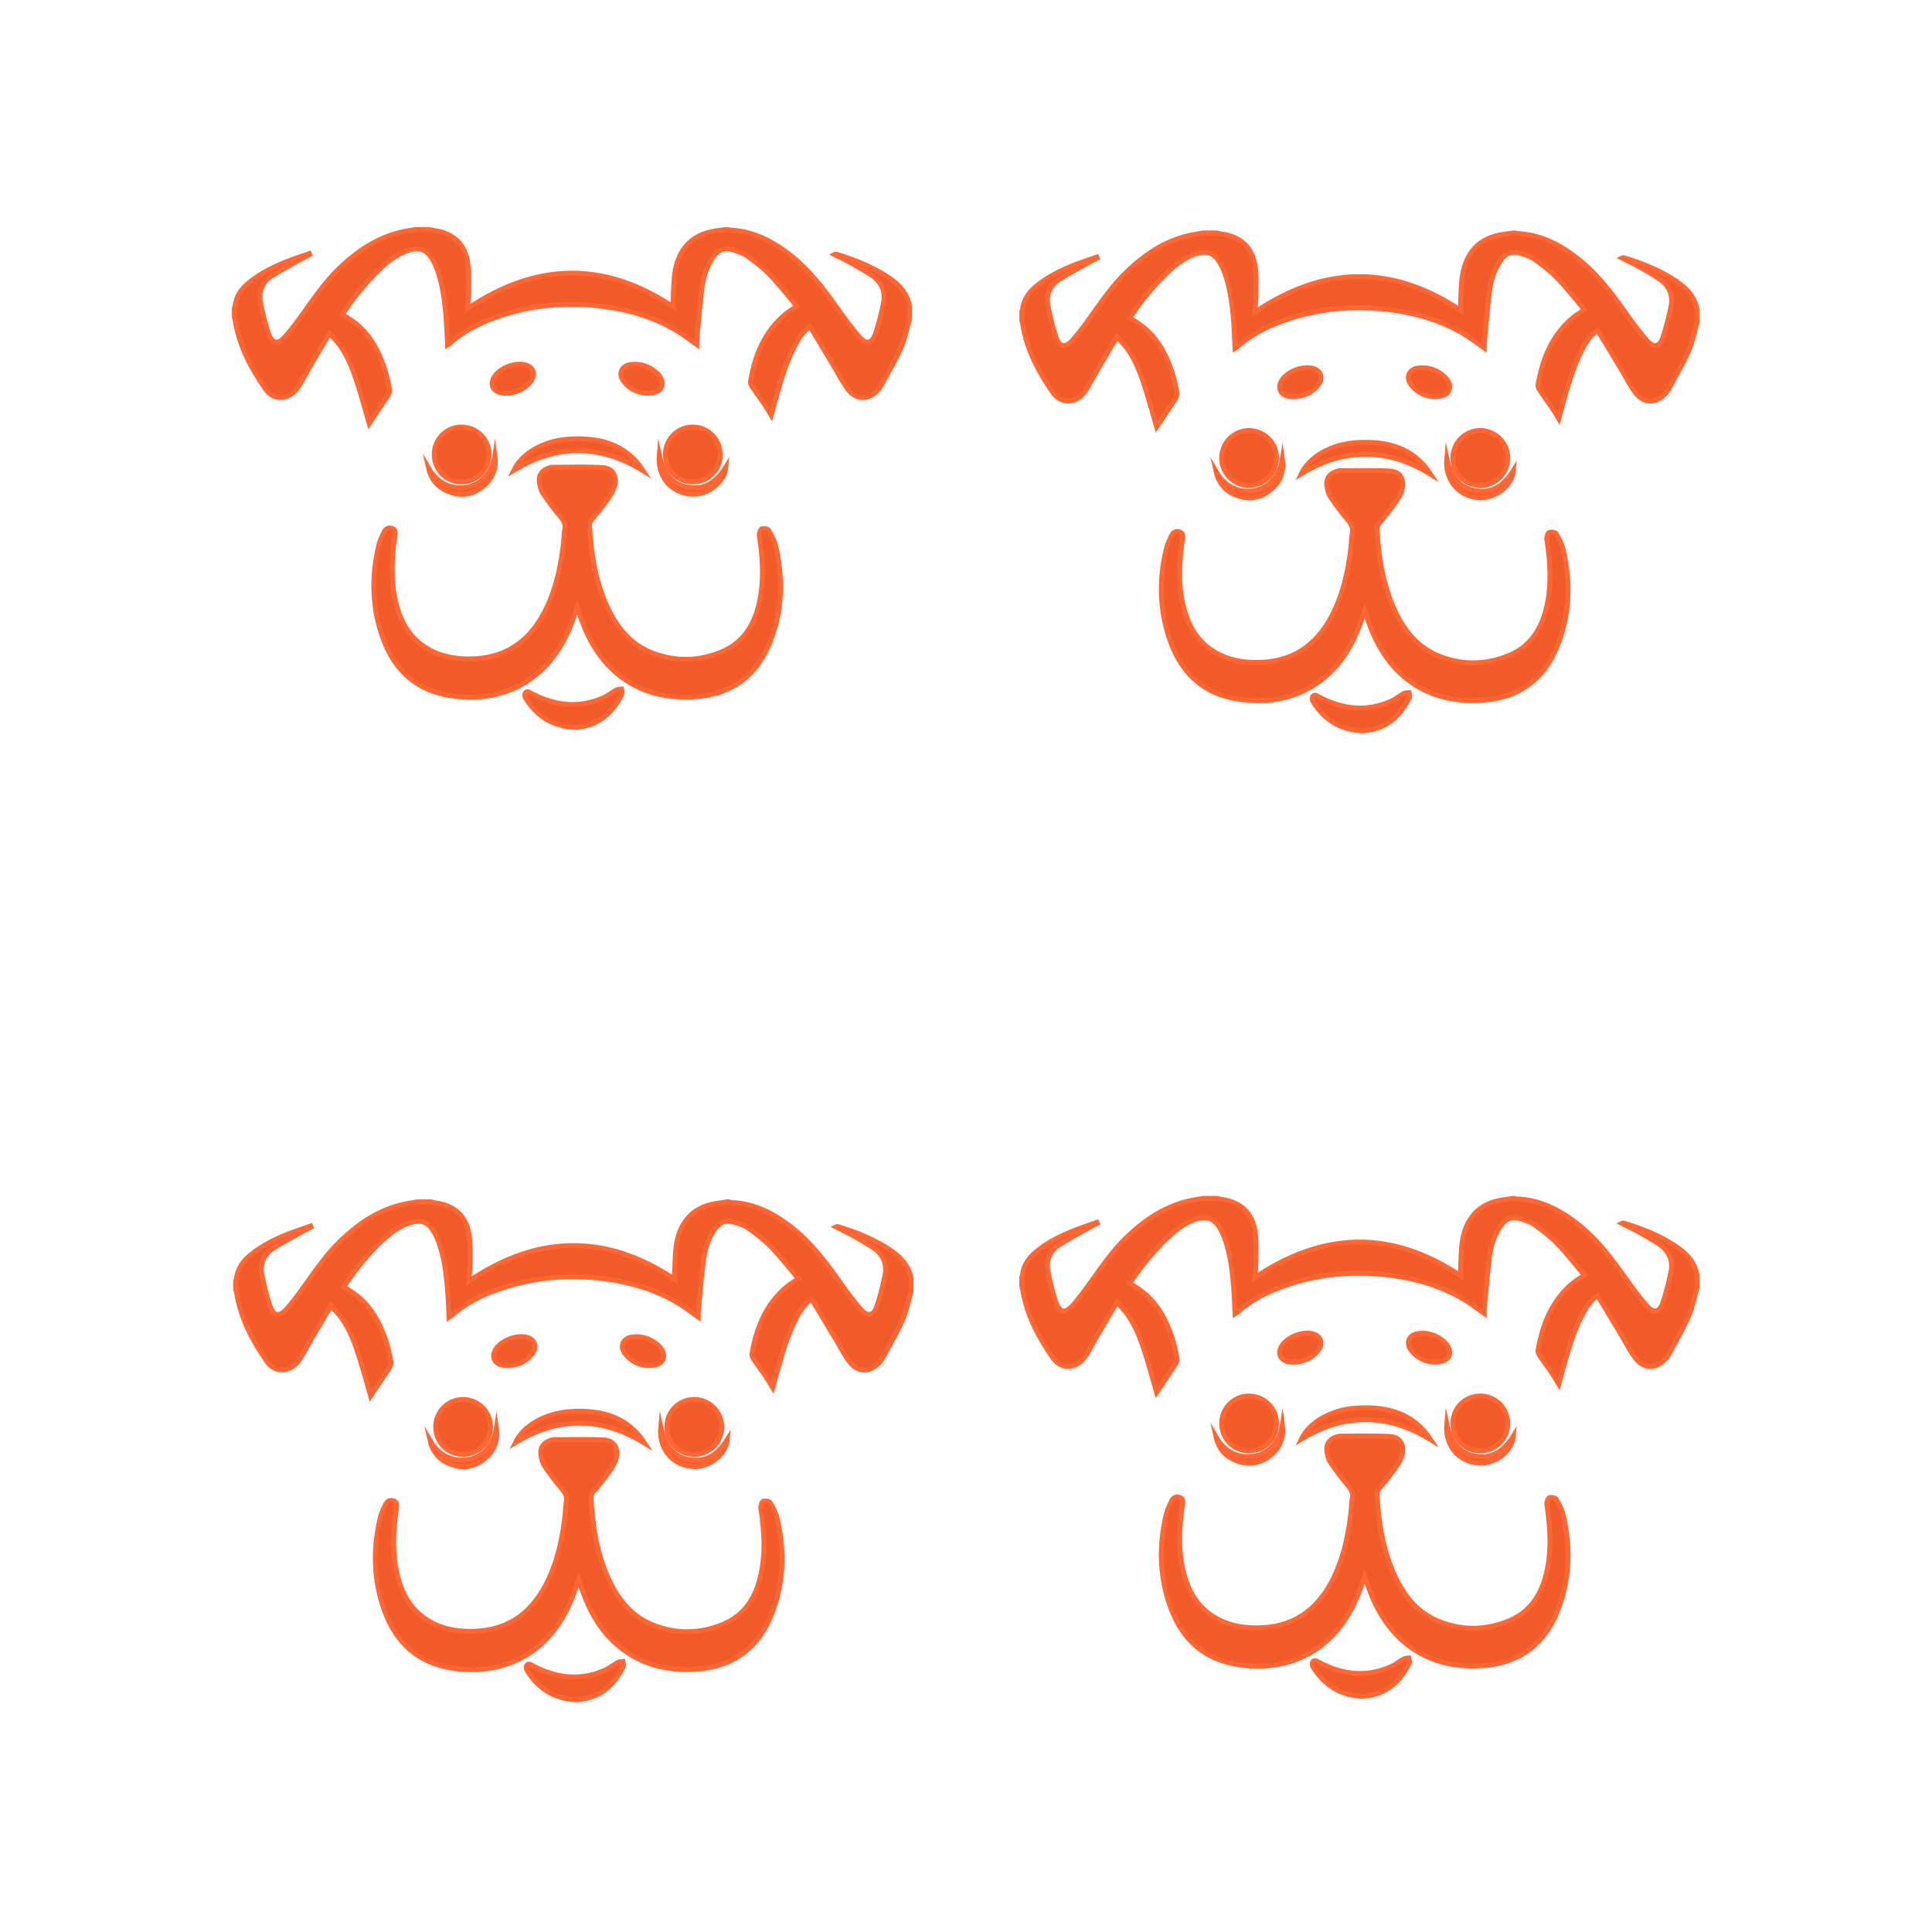 <?xml version="1.0" encoding="utf-8"?>
<!-- Generator: Adobe Illustrator 16.0.0, SVG Export Plug-In . SVG Version: 6.00 Build 0)  -->
<!DOCTYPE svg PUBLIC "-//W3C//DTD SVG 1.1//EN" "http://www.w3.org/Graphics/SVG/1.1/DTD/svg11.dtd">
<svg version="1.1" xmlns="http://www.w3.org/2000/svg" xmlns:xlink="http://www.w3.org/1999/xlink" x="0px" y="0px" width="100px"
	 height="100px" viewBox="0 0 100 100" enable-background="new 0 0 100 100" xml:space="preserve">
<g id="Dog1">
	<g>
		<g>
			<path fill="#F15A29" stroke="#FF6633" stroke-width="0.25" stroke-miterlimit="10" d="M47.079,16.507
				c-0.144,0.501-0.236,1.026-0.447,1.498c-0.297,0.676-0.68,1.315-1.032,1.967c-0.046,0.088-0.115,0.167-0.185,0.242
				c-0.464,0.49-1.071,0.499-1.492-0.026c-0.272-0.337-0.465-0.736-0.688-1.109c-0.403-0.667-0.8-1.335-1.203-2.002
				c-0.031-0.054-0.076-0.104-0.121-0.167c-0.358,0.267-0.584,0.62-0.779,0.996c-0.487,0.945-0.767,1.961-1.046,2.978
				c-0.051,0.188-0.101,0.375-0.167,0.615c-0.134-0.22-0.239-0.404-0.358-0.58c-0.21-0.307-0.431-0.604-0.637-0.912
				c-0.048-0.072-0.094-0.176-0.081-0.257c0.232-1.351,0.713-2.578,1.806-3.484c0.17-0.142,0.366-0.256,0.596-0.414
				c-0.46-0.543-0.891-1.103-1.376-1.608c-0.36-0.374-0.779-0.699-1.205-1.002c-0.224-0.16-0.511-0.24-0.78-0.322
				c-0.439-0.135-0.763,0.058-1.004,0.421c-0.308,0.472-0.474,1.004-0.545,1.552c-0.117,0.9-0.183,1.808-0.268,2.712
				c-0.008,0.076-0.001,0.154-0.001,0.236c-0.356-0.25-0.681-0.509-1.032-0.719c-1.173-0.703-2.458-1.084-3.804-1.26
				c-1.883-0.244-3.732-0.088-5.531,0.549c-0.897,0.32-1.739,0.741-2.451,1.391c-0.019,0.018-0.047,0.028-0.086,0.052
				c-0.023-0.462-0.037-0.909-0.071-1.355c-0.066-0.879-0.171-1.751-0.476-2.587c-0.064-0.17-0.142-0.337-0.234-0.492
				c-0.304-0.509-0.651-0.636-1.219-0.466c-0.462,0.139-0.851,0.405-1.215,0.712c-0.707,0.594-1.674,1.732-2.223,2.609
				c0.22,0.147,0.45,0.281,0.657,0.443c0.767,0.603,1.208,1.426,1.512,2.328c0.123,0.363,0.199,0.742,0.271,1.119
				c0.02,0.096-0.036,0.224-0.093,0.314c-0.271,0.421-0.556,0.834-0.834,1.25c-0.04,0.058-0.076,0.118-0.128,0.197
				c-0.193-0.665-0.364-1.3-0.561-1.929c-0.228-0.723-0.479-1.438-0.914-2.066c-0.158-0.229-0.361-0.425-0.578-0.675
				c-0.342,0.581-0.652,1.097-0.956,1.617c-0.197,0.339-0.38,0.688-0.581,1.026c-0.177,0.301-0.407,0.556-0.76,0.647
				c-0.427,0.108-0.778-0.063-1.012-0.399c-0.756-1.083-1.364-2.234-1.576-3.56c-0.01-0.056-0.029-0.112-0.043-0.166
				c0-0.159,0-0.321,0-0.481c0.011-0.025,0.032-0.051,0.034-0.078c0.053-0.537,0.345-0.928,0.751-1.256
				c0.595-0.481,1.274-0.811,1.979-1.087c0.368-0.143,0.743-0.262,1.113-0.392c0.006,0.018,0.013,0.035,0.02,0.053
				c-0.083,0.042-0.166,0.082-0.249,0.126c-0.563,0.317-1.138,0.615-1.685,0.959c-0.503,0.314-0.72,0.802-0.605,1.39
				c0.106,0.534,0.232,1.068,0.405,1.582c0.192,0.57,0.491,0.619,0.894,0.159c0.316-0.36,0.6-0.749,0.88-1.138
				c0.593-0.828,1.165-1.672,1.907-2.381c0.941-0.898,1.992-1.607,3.288-1.884c0.219-0.048,0.442-0.079,0.663-0.116
				c0.233,0,0.467,0,0.698,0c0.071,0.015,0.14,0.037,0.21,0.046c1.048,0.139,1.67,0.721,1.792,1.769
				c0.062,0.524,0.028,1.06,0.025,1.588c-0.003,0.228-0.039,0.456-0.06,0.702c3.547-2.4,7.089-2.486,10.667-0.095
				c-0.006-0.127-0.023-0.237-0.015-0.344c0.03-0.521,0.015-1.049,0.111-1.559c0.18-0.938,0.685-1.65,1.645-1.937
				c0.309-0.092,0.641-0.116,0.962-0.171c0.028,0,0.056,0,0.087,0c0.033,0.009,0.067,0.025,0.104,0.027
				c1.182,0.05,2.183,0.546,3.099,1.255c0.999,0.771,1.758,1.751,2.477,2.772c0.361,0.51,0.731,1.016,1.138,1.491
				c0.368,0.432,0.675,0.372,0.855-0.161c0.172-0.507,0.297-1.033,0.406-1.557c0.133-0.633-0.106-1.131-0.646-1.479
				c-0.327-0.211-0.665-0.41-1.007-0.601c-0.292-0.161-0.591-0.3-0.886-0.449c0.044-0.024,0.081-0.022,0.114-0.013
				c0.79,0.237,1.557,0.529,2.27,0.942c0.705,0.409,1.353,0.868,1.513,1.746C47.079,16.069,47.079,16.288,47.079,16.507z"/>
			<path fill="#F15A29" stroke="#FF6633" stroke-width="0.25" stroke-miterlimit="10" d="M29.875,31.424
				c-0.103,0.294-0.184,0.547-0.28,0.798c-0.448,1.172-1.102,2.197-2.149,2.927c-1.244,0.866-2.641,1.077-4.106,0.862
				c-1.762-0.257-2.904-1.302-3.504-2.938c-0.583-1.587-0.627-3.217-0.231-4.855c0.057-0.237,0.168-0.465,0.275-0.686
				c0.086-0.18,0.248-0.25,0.438-0.173c0.174,0.072,0.145,0.231,0.124,0.378c-0.165,1.13-0.228,2.261,0.032,3.386
				c0.245,1.055,0.739,1.943,1.718,2.49c0.734,0.411,1.537,0.523,2.363,0.484c1.819-0.085,3.003-1.075,3.752-2.666
				c0.502-1.065,0.732-2.202,0.862-3.365c0.022-0.218,0.018-0.439,0.06-0.652c0.05-0.26-0.029-0.445-0.199-0.648
				c-0.333-0.393-0.647-0.804-0.93-1.233c-0.118-0.178-0.17-0.417-0.189-0.635c-0.028-0.33,0.165-0.567,0.48-0.671
				c0.062-0.02,0.125-0.044,0.191-0.044c0.865-0.002,1.731-0.032,2.595,0.015c0.636,0.035,0.786,0.564,0.597,1.073
				c-0.115,0.31-0.337,0.589-0.535,0.863c-0.2,0.276-0.432,0.53-0.642,0.801c-0.049,0.062-0.088,0.154-0.085,0.229
				c0.077,1.471,0.3,2.911,0.927,4.26c0.492,1.062,1.202,1.935,2.325,2.37c1.198,0.465,2.415,0.438,3.598-0.058
				c1.123-0.472,1.687-1.404,1.941-2.553c0.243-1.096,0.177-2.198,0.023-3.3c-0.013-0.084-0.041-0.177-0.021-0.258
				c0.021-0.095,0.069-0.244,0.132-0.257c0.11-0.022,0.302,0.002,0.345,0.074c0.148,0.246,0.294,0.51,0.36,0.786
				c0.422,1.776,0.361,3.533-0.376,5.218c-0.752,1.718-2.121,2.564-3.98,2.634c-1.333,0.052-2.576-0.237-3.653-1.061
				c-0.995-0.757-1.612-1.781-2.035-2.938C30.022,31.877,29.958,31.671,29.875,31.424z"/>
			<path fill="#F15A29" stroke="#FF6633" stroke-width="0.25" stroke-miterlimit="10" d="M23.896,24.945
				c-0.782,0.012-1.414-0.614-1.423-1.404c-0.009-0.787,0.614-1.428,1.392-1.439c0.788-0.01,1.434,0.611,1.449,1.389
				C25.33,24.296,24.711,24.932,23.896,24.945z"/>
			<path fill="#F15A29" stroke="#FF6633" stroke-width="0.25" stroke-miterlimit="10" d="M35.88,24.945
				c-0.8,0.008-1.434-0.608-1.442-1.408c-0.008-0.785,0.617-1.426,1.398-1.436c0.791-0.009,1.439,0.624,1.447,1.413
				C37.291,24.295,36.662,24.935,35.88,24.945z"/>
			<path fill="#F15A29" stroke="#FF6633" stroke-width="0.25" stroke-miterlimit="10" d="M29.779,37.654
				c-1.187-0.049-2.008-0.601-2.587-1.539c-0.039-0.064-0.045-0.198-0.003-0.254c0.092-0.117,0.204-0.031,0.309,0.023
				c1.213,0.645,2.46,0.802,3.744,0.228c0.234-0.105,0.441-0.279,0.668-0.404c0.069-0.04,0.17-0.027,0.257-0.038
				c0.01,0.087,0.054,0.191,0.022,0.256c-0.405,0.814-0.987,1.435-1.909,1.655C30.097,37.62,29.907,37.635,29.779,37.654z"/>
			<path fill="#F15A29" stroke="#FF6633" stroke-width="0.25" stroke-miterlimit="10" d="M33.304,24.377
				c-2.251-1.393-4.492-1.388-6.711-0.035c0.398-0.848,1.512-1.528,2.861-1.615C31.018,22.627,32.399,22.978,33.304,24.377z"/>
			<path fill="#F15A29" stroke="#FF6633" stroke-width="0.25" stroke-miterlimit="10" d="M33.417,20.353
				c-0.386-0.028-0.82-0.199-1.134-0.608c-0.307-0.4-0.119-0.821,0.383-0.88c0.482-0.056,0.904,0.088,1.275,0.39
				c0.284,0.233,0.398,0.526,0.307,0.756C34.157,20.243,33.915,20.36,33.417,20.353z"/>
			<path fill="#F15A29" stroke="#FF6633" stroke-width="0.25" stroke-miterlimit="10" d="M26.201,20.359
				c-0.092-0.007-0.171-0.005-0.25-0.02c-0.462-0.088-0.618-0.478-0.348-0.863c0.305-0.436,1.027-0.716,1.55-0.601
				c0.456,0.101,0.604,0.497,0.31,0.877C27.143,20.163,26.7,20.337,26.201,20.359z"/>
			<path fill="#F15A29" stroke="#FF6633" stroke-width="0.25" stroke-miterlimit="10" d="M34.121,23.527
				c0.213,0.998,0.71,1.555,1.471,1.688c0.82,0.146,1.449-0.187,1.985-1.049c-0.068,0.797-0.964,1.49-1.831,1.412
				C34.703,25.487,34.017,24.642,34.121,23.527z"/>
			<path fill="#F15A29" stroke="#FF6633" stroke-width="0.25" stroke-miterlimit="10" d="M25.618,23.576
				c0.083,0.604-0.085,1.132-0.545,1.54c-0.533,0.476-1.158,0.598-1.825,0.344c-0.568-0.215-0.933-0.631-1.066-1.23
				c0.57,0.98,1.458,1.119,2.092,0.964C24.984,25.017,25.491,24.408,25.618,23.576z"/>
		</g>
	</g>
</g>
<g id="Dog2">
	<g>
		<g>
			<path fill="#F15A29" stroke="#FF6633" stroke-width="0.25" stroke-miterlimit="10" d="M87.84,16.688
				c-0.144,0.501-0.236,1.026-0.447,1.498c-0.297,0.676-0.681,1.314-1.031,1.967c-0.047,0.088-0.116,0.167-0.186,0.242
				c-0.464,0.489-1.07,0.499-1.491-0.026c-0.272-0.337-0.466-0.736-0.688-1.109c-0.402-0.667-0.801-1.335-1.203-2.002
				c-0.031-0.054-0.076-0.104-0.12-0.167c-0.358,0.267-0.585,0.62-0.779,0.996c-0.487,0.945-0.768,1.961-1.046,2.978
				c-0.052,0.188-0.102,0.375-0.167,0.615c-0.134-0.22-0.239-0.404-0.358-0.58c-0.209-0.307-0.431-0.604-0.637-0.912
				c-0.048-0.072-0.094-0.176-0.081-0.257c0.231-1.351,0.713-2.578,1.806-3.485c0.17-0.142,0.366-0.255,0.596-0.414
				c-0.461-0.543-0.892-1.103-1.377-1.608c-0.359-0.374-0.778-0.699-1.204-1.002c-0.224-0.16-0.511-0.24-0.78-0.322
				c-0.438-0.135-0.763,0.058-1.004,0.421c-0.308,0.472-0.474,1.004-0.545,1.552c-0.117,0.9-0.184,1.808-0.269,2.712
				c-0.009,0.076-0.002,0.154-0.002,0.236c-0.356-0.25-0.681-0.508-1.032-0.719c-1.173-0.703-2.458-1.084-3.804-1.26
				c-1.883-0.244-3.732-0.088-5.531,0.549c-0.896,0.32-1.738,0.741-2.45,1.391c-0.02,0.018-0.048,0.028-0.086,0.052
				c-0.022-0.462-0.036-0.909-0.071-1.355c-0.066-0.879-0.172-1.751-0.476-2.587c-0.064-0.17-0.143-0.337-0.234-0.492
				c-0.305-0.509-0.652-0.636-1.221-0.466c-0.461,0.139-0.85,0.405-1.214,0.712c-0.708,0.594-1.675,1.732-2.224,2.609
				c0.221,0.147,0.451,0.281,0.657,0.443c0.768,0.603,1.208,1.425,1.512,2.328c0.122,0.363,0.199,0.742,0.271,1.119
				c0.02,0.096-0.036,0.224-0.093,0.314c-0.271,0.421-0.556,0.834-0.835,1.25c-0.039,0.058-0.075,0.118-0.128,0.197
				c-0.193-0.665-0.363-1.3-0.562-1.929c-0.228-0.723-0.479-1.438-0.913-2.067c-0.157-0.229-0.36-0.425-0.579-0.674
				c-0.342,0.581-0.651,1.097-0.955,1.617c-0.196,0.339-0.379,0.688-0.581,1.026c-0.177,0.301-0.406,0.556-0.759,0.647
				c-0.428,0.108-0.778-0.063-1.014-0.399c-0.755-1.083-1.363-2.234-1.575-3.561c-0.009-0.056-0.028-0.111-0.043-0.165
				c0-0.159,0-0.321,0-0.481c0.011-0.025,0.032-0.051,0.034-0.078c0.052-0.537,0.344-0.928,0.751-1.256
				c0.595-0.481,1.274-0.811,1.979-1.087c0.367-0.143,0.742-0.262,1.113-0.392c0.006,0.018,0.012,0.035,0.02,0.053
				c-0.084,0.042-0.166,0.082-0.249,0.126c-0.563,0.317-1.138,0.615-1.685,0.959c-0.503,0.314-0.721,0.802-0.605,1.39
				c0.105,0.534,0.232,1.068,0.404,1.582c0.192,0.57,0.492,0.619,0.894,0.159c0.316-0.36,0.601-0.75,0.881-1.138
				c0.593-0.828,1.165-1.672,1.907-2.382c0.941-0.898,1.991-1.607,3.287-1.883c0.219-0.048,0.441-0.079,0.663-0.116
				c0.232,0,0.467,0,0.698,0c0.071,0.015,0.14,0.037,0.21,0.046c1.049,0.138,1.67,0.721,1.792,1.769
				c0.062,0.524,0.028,1.06,0.024,1.588c-0.003,0.228-0.038,0.456-0.06,0.702c3.548-2.4,7.089-2.486,10.667-0.095
				c-0.007-0.127-0.023-0.237-0.015-0.344c0.029-0.521,0.015-1.049,0.11-1.559c0.18-0.938,0.685-1.65,1.646-1.937
				c0.309-0.093,0.641-0.116,0.962-0.171c0.028,0,0.057,0,0.088,0c0.033,0.009,0.067,0.025,0.104,0.027
				c1.182,0.05,2.184,0.546,3.1,1.255c0.998,0.771,1.758,1.751,2.477,2.772c0.361,0.511,0.731,1.016,1.139,1.492
				c0.368,0.432,0.675,0.372,0.855-0.161c0.171-0.507,0.297-1.033,0.405-1.557c0.134-0.633-0.105-1.131-0.645-1.479
				c-0.327-0.211-0.665-0.41-1.008-0.601c-0.291-0.161-0.591-0.3-0.886-0.449c0.044-0.024,0.08-0.022,0.113-0.013
				c0.79,0.237,1.557,0.529,2.271,0.942c0.704,0.409,1.353,0.868,1.513,1.746C87.84,16.25,87.84,16.469,87.84,16.688z"/>
			<path fill="#F15A29" stroke="#FF6633" stroke-width="0.25" stroke-miterlimit="10" d="M70.636,31.605
				c-0.103,0.294-0.183,0.547-0.279,0.798c-0.448,1.172-1.102,2.197-2.149,2.927c-1.243,0.866-2.64,1.077-4.105,0.862
				c-1.763-0.257-2.904-1.302-3.504-2.938c-0.583-1.587-0.628-3.217-0.231-4.855c0.058-0.237,0.168-0.465,0.274-0.686
				c0.087-0.18,0.248-0.25,0.438-0.173c0.175,0.073,0.146,0.231,0.124,0.378c-0.166,1.131-0.229,2.261,0.031,3.387
				c0.246,1.055,0.739,1.943,1.718,2.49c0.734,0.411,1.537,0.523,2.363,0.484c1.82-0.085,3.004-1.075,3.753-2.666
				c0.501-1.065,0.732-2.202,0.861-3.365c0.023-0.218,0.018-0.439,0.06-0.652c0.05-0.26-0.028-0.445-0.198-0.648
				c-0.333-0.393-0.647-0.805-0.931-1.233c-0.117-0.178-0.17-0.417-0.189-0.635c-0.027-0.33,0.164-0.567,0.479-0.671
				c0.062-0.02,0.127-0.045,0.191-0.045c0.865-0.001,1.731-0.031,2.596,0.016c0.636,0.035,0.786,0.564,0.597,1.073
				c-0.115,0.31-0.337,0.589-0.534,0.863c-0.2,0.276-0.433,0.53-0.642,0.8c-0.05,0.063-0.089,0.155-0.086,0.229
				c0.077,1.471,0.3,2.911,0.927,4.26c0.492,1.062,1.202,1.935,2.325,2.37c1.198,0.465,2.415,0.438,3.598-0.058
				c1.123-0.472,1.688-1.404,1.941-2.553c0.242-1.096,0.177-2.198,0.022-3.3c-0.013-0.084-0.041-0.177-0.021-0.258
				c0.021-0.095,0.068-0.244,0.132-0.257c0.11-0.022,0.302,0.002,0.345,0.074c0.148,0.246,0.294,0.51,0.359,0.786
				c0.423,1.776,0.361,3.533-0.376,5.218c-0.753,1.718-2.121,2.564-3.98,2.634c-1.334,0.052-2.576-0.238-3.653-1.061
				c-0.994-0.757-1.612-1.781-2.034-2.938C70.783,32.058,70.72,31.853,70.636,31.605z"/>
			<path fill="#F15A29" stroke="#FF6633" stroke-width="0.25" stroke-miterlimit="10" d="M64.657,25.126
				c-0.782,0.012-1.415-0.614-1.425-1.404c-0.008-0.787,0.615-1.428,1.393-1.439c0.788-0.01,1.435,0.611,1.449,1.389
				C66.091,24.478,65.472,25.113,64.657,25.126z"/>
			<path fill="#F15A29" stroke="#FF6633" stroke-width="0.25" stroke-miterlimit="10" d="M76.641,25.126
				c-0.801,0.008-1.435-0.608-1.442-1.408c-0.009-0.785,0.616-1.426,1.397-1.435c0.791-0.009,1.439,0.624,1.447,1.413
				C78.052,24.477,77.423,25.116,76.641,25.126z"/>
			<path fill="#F15A29" stroke="#FF6633" stroke-width="0.25" stroke-miterlimit="10" d="M70.539,37.835
				c-1.188-0.049-2.008-0.601-2.587-1.539c-0.039-0.064-0.045-0.198-0.003-0.254c0.092-0.117,0.203-0.031,0.309,0.023
				c1.213,0.645,2.46,0.802,3.744,0.228c0.234-0.105,0.44-0.279,0.668-0.404c0.069-0.04,0.17-0.027,0.257-0.038
				c0.01,0.087,0.054,0.191,0.022,0.256c-0.405,0.814-0.987,1.435-1.91,1.654C70.857,37.801,70.667,37.816,70.539,37.835z"/>
			<path fill="#F15A29" stroke="#FF6633" stroke-width="0.25" stroke-miterlimit="10" d="M74.064,24.558
				c-2.251-1.393-4.491-1.388-6.711-0.035c0.397-0.848,1.512-1.528,2.86-1.615C71.778,22.808,73.16,23.159,74.064,24.558z"/>
			<path fill="#F15A29" stroke="#FF6633" stroke-width="0.25" stroke-miterlimit="10" d="M74.179,20.534
				c-0.387-0.028-0.82-0.199-1.134-0.608c-0.308-0.399-0.119-0.82,0.383-0.879c0.481-0.056,0.904,0.088,1.275,0.39
				c0.284,0.233,0.397,0.526,0.307,0.756C74.918,20.424,74.675,20.541,74.179,20.534z"/>
			<path fill="#F15A29" stroke="#FF6633" stroke-width="0.25" stroke-miterlimit="10" d="M66.962,20.541
				c-0.092-0.007-0.171-0.005-0.25-0.02c-0.463-0.088-0.619-0.478-0.349-0.864c0.306-0.435,1.028-0.716,1.55-0.601
				c0.455,0.101,0.604,0.497,0.311,0.877C67.904,20.344,67.461,20.518,66.962,20.541z"/>
			<path fill="#F15A29" stroke="#FF6633" stroke-width="0.25" stroke-miterlimit="10" d="M74.881,23.708
				c0.213,0.998,0.71,1.555,1.471,1.688c0.82,0.146,1.449-0.187,1.985-1.049c-0.067,0.797-0.964,1.49-1.83,1.412
				C75.464,25.668,74.777,24.822,74.881,23.708z"/>
			<path fill="#F15A29" stroke="#FF6633" stroke-width="0.25" stroke-miterlimit="10" d="M66.379,23.757
				c0.083,0.604-0.085,1.132-0.545,1.54c-0.533,0.476-1.159,0.598-1.826,0.344c-0.567-0.215-0.932-0.631-1.065-1.23
				c0.569,0.98,1.457,1.119,2.093,0.964C65.745,25.198,66.252,24.589,66.379,23.757z"/>
		</g>
	</g>
</g>
<g id="Dog3">
	<g>
		<g>
			<path fill="#F15A29" stroke="#FF6633" stroke-width="0.25" stroke-miterlimit="10" d="M47.155,66.84
				c-0.144,0.5-0.236,1.025-0.447,1.497c-0.297,0.676-0.68,1.315-1.031,1.967c-0.046,0.088-0.116,0.167-0.185,0.242
				c-0.464,0.489-1.071,0.499-1.492-0.025c-0.272-0.337-0.465-0.736-0.688-1.109c-0.402-0.667-0.8-1.335-1.203-2.002
				c-0.031-0.054-0.076-0.105-0.12-0.167c-0.358,0.267-0.584,0.619-0.779,0.996c-0.487,0.944-0.767,1.961-1.046,2.978
				c-0.051,0.188-0.101,0.376-0.167,0.615c-0.133-0.22-0.239-0.404-0.358-0.58c-0.209-0.308-0.431-0.604-0.637-0.912
				c-0.048-0.072-0.094-0.177-0.081-0.258c0.231-1.351,0.713-2.577,1.805-3.483c0.17-0.142,0.366-0.256,0.596-0.414
				c-0.46-0.543-0.891-1.103-1.376-1.608c-0.36-0.374-0.779-0.699-1.205-1.003c-0.224-0.159-0.511-0.239-0.78-0.321
				c-0.439-0.136-0.763,0.059-1.004,0.421c-0.308,0.473-0.474,1.005-0.545,1.553c-0.117,0.899-0.184,1.807-0.269,2.711
				c-0.008,0.076-0.001,0.154-0.001,0.236c-0.356-0.25-0.681-0.508-1.032-0.719c-1.173-0.703-2.458-1.084-3.804-1.26
				c-1.883-0.244-3.732-0.089-5.531,0.55c-0.897,0.319-1.739,0.74-2.45,1.39c-0.02,0.018-0.047,0.028-0.086,0.053
				c-0.022-0.463-0.036-0.91-0.071-1.356c-0.067-0.879-0.172-1.752-0.477-2.587c-0.064-0.171-0.142-0.337-0.234-0.493
				c-0.305-0.508-0.651-0.636-1.22-0.466c-0.462,0.139-0.851,0.405-1.215,0.712c-0.708,0.594-1.674,1.732-2.223,2.609
				c0.22,0.146,0.451,0.281,0.657,0.443c0.768,0.603,1.208,1.425,1.512,2.327c0.123,0.363,0.199,0.742,0.271,1.119
				c0.02,0.097-0.036,0.225-0.093,0.314c-0.271,0.421-0.556,0.834-0.834,1.25c-0.04,0.058-0.076,0.118-0.128,0.198
				c-0.192-0.665-0.363-1.301-0.561-1.93c-0.228-0.723-0.479-1.438-0.914-2.067c-0.158-0.229-0.361-0.425-0.578-0.674
				c-0.342,0.58-0.652,1.097-0.955,1.617c-0.197,0.339-0.38,0.688-0.582,1.025c-0.177,0.302-0.406,0.556-0.76,0.647
				c-0.427,0.108-0.777-0.063-1.012-0.399c-0.755-1.083-1.364-2.233-1.576-3.561c-0.009-0.056-0.029-0.11-0.043-0.165
				c0-0.158,0-0.321,0-0.48c0.011-0.026,0.032-0.051,0.034-0.078c0.052-0.536,0.345-0.928,0.751-1.255
				c0.595-0.482,1.274-0.812,1.979-1.088c0.368-0.144,0.743-0.263,1.113-0.393c0.006,0.019,0.013,0.034,0.02,0.053
				c-0.083,0.042-0.166,0.082-0.249,0.127c-0.562,0.317-1.138,0.615-1.685,0.959c-0.503,0.313-0.72,0.802-0.605,1.391
				c0.105,0.533,0.232,1.068,0.405,1.582c0.192,0.57,0.491,0.618,0.893,0.158c0.316-0.36,0.6-0.749,0.88-1.138
				c0.593-0.828,1.165-1.672,1.907-2.381c0.941-0.898,1.992-1.607,3.288-1.884c0.219-0.048,0.442-0.08,0.663-0.117
				c0.233,0,0.467,0,0.699,0c0.071,0.016,0.139,0.037,0.21,0.047c1.048,0.139,1.67,0.721,1.792,1.77
				c0.062,0.522,0.028,1.059,0.025,1.587c-0.003,0.229-0.039,0.456-0.06,0.703c3.547-2.401,7.089-2.486,10.667-0.096
				c-0.007-0.127-0.023-0.236-0.015-0.344c0.03-0.521,0.015-1.05,0.111-1.559c0.18-0.938,0.685-1.65,1.646-1.937
				c0.309-0.093,0.64-0.117,0.962-0.172c0.028,0,0.056,0,0.087,0c0.033,0.01,0.068,0.025,0.104,0.027
				c1.182,0.05,2.184,0.546,3.099,1.256c0.999,0.771,1.758,1.751,2.477,2.771c0.361,0.511,0.731,1.016,1.138,1.491
				c0.369,0.433,0.675,0.372,0.855-0.16c0.171-0.507,0.297-1.033,0.405-1.558c0.135-0.633-0.105-1.131-0.645-1.479
				c-0.327-0.211-0.665-0.409-1.007-0.601c-0.292-0.16-0.591-0.299-0.886-0.448c0.044-0.024,0.081-0.022,0.114-0.014
				c0.79,0.237,1.556,0.53,2.27,0.943c0.705,0.408,1.354,0.867,1.513,1.746C47.155,66.402,47.155,66.621,47.155,66.84z"/>
			<path fill="#F15A29" stroke="#FF6633" stroke-width="0.25" stroke-miterlimit="10" d="M29.952,81.757
				c-0.103,0.294-0.184,0.547-0.28,0.798c-0.448,1.171-1.102,2.197-2.148,2.927c-1.244,0.865-2.641,1.076-4.106,0.862
				c-1.762-0.257-2.904-1.303-3.504-2.938c-0.583-1.588-0.627-3.218-0.231-4.855c0.058-0.236,0.168-0.465,0.275-0.686
				c0.086-0.18,0.249-0.251,0.438-0.174c0.174,0.073,0.146,0.231,0.124,0.378c-0.165,1.131-0.228,2.262,0.032,3.387
				c0.245,1.055,0.739,1.943,1.718,2.49c0.734,0.411,1.537,0.523,2.363,0.484c1.819-0.085,3.003-1.075,3.752-2.666
				c0.502-1.065,0.733-2.202,0.862-3.365c0.022-0.218,0.018-0.438,0.06-0.651c0.05-0.26-0.029-0.445-0.199-0.648
				c-0.333-0.393-0.647-0.805-0.93-1.233c-0.118-0.178-0.17-0.418-0.189-0.636c-0.028-0.329,0.165-0.567,0.48-0.671
				c0.062-0.02,0.126-0.045,0.191-0.045c0.865-0.001,1.731-0.031,2.595,0.016c0.636,0.035,0.786,0.564,0.597,1.072
				c-0.115,0.311-0.337,0.589-0.535,0.863c-0.2,0.275-0.432,0.529-0.642,0.8c-0.05,0.063-0.088,0.154-0.085,0.229
				c0.077,1.471,0.299,2.911,0.926,4.26c0.492,1.062,1.202,1.935,2.326,2.37c1.198,0.465,2.414,0.438,3.598-0.058
				c1.122-0.473,1.687-1.405,1.94-2.554c0.243-1.096,0.177-2.198,0.023-3.301c-0.014-0.084-0.042-0.176-0.021-0.258
				c0.021-0.095,0.069-0.243,0.132-0.257c0.11-0.022,0.302,0.003,0.345,0.074c0.149,0.246,0.294,0.51,0.36,0.786
				c0.422,1.775,0.361,3.533-0.376,5.218c-0.753,1.718-2.121,2.564-3.981,2.634c-1.333,0.053-2.576-0.237-3.653-1.061
				c-0.994-0.758-1.612-1.781-2.035-2.938C30.099,82.209,30.035,82.004,29.952,81.757z"/>
			<path fill="#F15A29" stroke="#FF6633" stroke-width="0.25" stroke-miterlimit="10" d="M23.973,75.278
				c-0.783,0.012-1.415-0.614-1.424-1.404c-0.009-0.787,0.614-1.428,1.393-1.439c0.788-0.009,1.434,0.611,1.449,1.39
				C25.406,74.63,24.788,75.265,23.973,75.278z"/>
			<path fill="#F15A29" stroke="#FF6633" stroke-width="0.25" stroke-miterlimit="10" d="M35.956,75.277
				c-0.8,0.009-1.434-0.608-1.442-1.408c-0.008-0.784,0.617-1.426,1.398-1.435c0.791-0.009,1.439,0.624,1.447,1.413
				C37.367,74.628,36.738,75.268,35.956,75.277z"/>
			<path fill="#F15A29" stroke="#FF6633" stroke-width="0.25" stroke-miterlimit="10" d="M29.855,87.986
				c-1.187-0.049-2.008-0.601-2.587-1.539c-0.039-0.064-0.045-0.198-0.003-0.254c0.092-0.117,0.203-0.031,0.309,0.023
				c1.212,0.645,2.459,0.802,3.744,0.228c0.234-0.105,0.44-0.279,0.668-0.404c0.069-0.04,0.17-0.027,0.256-0.038
				c0.01,0.087,0.054,0.191,0.022,0.256c-0.405,0.814-0.987,1.435-1.91,1.654C30.174,87.952,29.983,87.968,29.855,87.986z"/>
			<path fill="#F15A29" stroke="#FF6633" stroke-width="0.25" stroke-miterlimit="10" d="M33.38,74.71
				c-2.251-1.393-4.492-1.389-6.711-0.035c0.398-0.848,1.512-1.527,2.861-1.614C31.094,72.959,32.476,73.311,33.38,74.71z"/>
			<path fill="#F15A29" stroke="#FF6633" stroke-width="0.25" stroke-miterlimit="10" d="M33.494,70.686
				c-0.386-0.027-0.82-0.199-1.134-0.607c-0.307-0.4-0.119-0.821,0.383-0.88c0.482-0.056,0.904,0.088,1.276,0.39
				c0.284,0.233,0.397,0.526,0.307,0.757C34.233,70.576,33.991,70.692,33.494,70.686z"/>
			<path fill="#F15A29" stroke="#FF6633" stroke-width="0.25" stroke-miterlimit="10" d="M26.278,70.692
				c-0.092-0.007-0.172-0.006-0.251-0.021c-0.462-0.087-0.618-0.478-0.348-0.863c0.305-0.436,1.027-0.716,1.55-0.601
				c0.456,0.101,0.604,0.497,0.31,0.877C27.22,70.495,26.776,70.67,26.278,70.692z"/>
			<path fill="#F15A29" stroke="#FF6633" stroke-width="0.25" stroke-miterlimit="10" d="M34.197,73.859
				c0.213,0.998,0.709,1.555,1.47,1.688c0.82,0.146,1.449-0.188,1.985-1.049c-0.068,0.797-0.964,1.49-1.83,1.412
				C34.78,75.819,34.093,74.975,34.197,73.859z"/>
			<path fill="#F15A29" stroke="#FF6633" stroke-width="0.25" stroke-miterlimit="10" d="M25.695,73.908
				c0.083,0.604-0.085,1.132-0.545,1.54c-0.533,0.476-1.158,0.598-1.825,0.344c-0.568-0.215-0.933-0.631-1.066-1.23
				c0.57,0.98,1.458,1.119,2.092,0.964C25.061,75.35,25.567,74.741,25.695,73.908z"/>
		</g>
	</g>
</g>
<g id="Dog4">
	<g>
		<g>
			<path fill="#F15A29" stroke="#FF6633" stroke-width="0.25" stroke-miterlimit="10" d="M87.839,66.659
				c-0.144,0.501-0.235,1.026-0.447,1.497c-0.297,0.676-0.68,1.314-1.031,1.968c-0.046,0.088-0.115,0.167-0.185,0.241
				c-0.464,0.49-1.071,0.499-1.492-0.025c-0.272-0.338-0.465-0.736-0.688-1.109c-0.402-0.667-0.8-1.336-1.202-2.002
				c-0.032-0.054-0.076-0.104-0.121-0.167c-0.358,0.268-0.584,0.62-0.778,0.996c-0.487,0.944-0.768,1.961-1.047,2.978
				c-0.051,0.188-0.101,0.375-0.167,0.615c-0.133-0.22-0.239-0.404-0.357-0.58c-0.21-0.307-0.431-0.604-0.638-0.912
				c-0.048-0.071-0.094-0.177-0.08-0.257c0.231-1.352,0.713-2.577,1.805-3.485c0.17-0.142,0.367-0.256,0.596-0.413
				c-0.46-0.544-0.891-1.104-1.376-1.608c-0.359-0.374-0.779-0.699-1.205-1.002c-0.224-0.16-0.511-0.24-0.779-0.321
				c-0.439-0.136-0.764,0.058-1.004,0.421c-0.309,0.472-0.474,1.004-0.546,1.551c-0.117,0.9-0.184,1.809-0.269,2.713
				c-0.008,0.075-0.001,0.154-0.001,0.236c-0.356-0.251-0.681-0.509-1.032-0.72c-1.174-0.703-2.458-1.084-3.805-1.26
				c-1.883-0.244-3.731-0.088-5.53,0.549c-0.897,0.321-1.739,0.742-2.45,1.392c-0.02,0.018-0.048,0.027-0.087,0.051
				c-0.021-0.462-0.036-0.908-0.07-1.354c-0.067-0.88-0.172-1.751-0.477-2.588c-0.064-0.17-0.142-0.337-0.234-0.492
				c-0.305-0.509-0.651-0.637-1.22-0.467c-0.462,0.141-0.851,0.405-1.215,0.713c-0.707,0.594-1.674,1.732-2.223,2.608
				c0.22,0.146,0.451,0.281,0.657,0.443c0.767,0.602,1.208,1.426,1.512,2.328c0.122,0.362,0.198,0.741,0.271,1.119
				c0.02,0.096-0.037,0.223-0.094,0.313c-0.271,0.421-0.555,0.834-0.834,1.251c-0.039,0.058-0.076,0.117-0.129,0.196
				c-0.193-0.665-0.363-1.301-0.561-1.93c-0.229-0.722-0.479-1.437-0.914-2.065c-0.157-0.229-0.36-0.425-0.578-0.675
				c-0.342,0.58-0.652,1.097-0.955,1.617c-0.197,0.339-0.38,0.688-0.581,1.026c-0.177,0.3-0.407,0.556-0.76,0.646
				c-0.427,0.108-0.778-0.062-1.013-0.399c-0.756-1.082-1.363-2.234-1.575-3.56c-0.01-0.056-0.029-0.112-0.044-0.166
				c0-0.159,0-0.32,0-0.48c0.012-0.025,0.033-0.051,0.034-0.078c0.052-0.536,0.345-0.928,0.751-1.256
				c0.596-0.48,1.274-0.811,1.98-1.087c0.367-0.143,0.742-0.262,1.113-0.392c0.005,0.018,0.012,0.035,0.02,0.052
				c-0.084,0.042-0.167,0.082-0.25,0.127c-0.562,0.316-1.138,0.615-1.684,0.959c-0.504,0.314-0.721,0.803-0.605,1.391
				c0.105,0.533,0.231,1.067,0.404,1.582c0.191,0.57,0.491,0.618,0.894,0.159c0.315-0.36,0.6-0.749,0.88-1.139
				c0.594-0.828,1.166-1.672,1.907-2.382c0.941-0.897,1.992-1.606,3.288-1.883c0.219-0.048,0.441-0.079,0.663-0.116
				c0.232,0,0.467,0,0.698,0c0.07,0.016,0.139,0.037,0.21,0.046c1.048,0.139,1.669,0.723,1.791,1.769
				c0.062,0.524,0.028,1.06,0.025,1.589c-0.004,0.229-0.038,0.456-0.06,0.702c3.547-2.4,7.089-2.485,10.667-0.096
				c-0.007-0.127-0.023-0.236-0.016-0.344c0.03-0.521,0.016-1.05,0.111-1.559c0.18-0.938,0.685-1.65,1.646-1.937
				c0.309-0.093,0.64-0.116,0.962-0.171c0.028,0,0.056,0,0.087,0c0.033,0.009,0.068,0.025,0.104,0.027
				c1.182,0.049,2.184,0.545,3.099,1.254c0.999,0.771,1.758,1.752,2.478,2.772c0.36,0.51,0.731,1.016,1.138,1.492
				c0.369,0.431,0.675,0.371,0.855-0.161c0.171-0.508,0.298-1.034,0.405-1.557c0.135-0.634-0.105-1.131-0.645-1.479
				c-0.326-0.212-0.665-0.41-1.007-0.602c-0.292-0.16-0.591-0.3-0.887-0.449c0.045-0.024,0.081-0.022,0.114-0.013
				c0.789,0.237,1.556,0.528,2.27,0.942c0.705,0.408,1.354,0.867,1.514,1.746C87.839,66.222,87.839,66.44,87.839,66.659z"/>
			<path fill="#F15A29" stroke="#FF6633" stroke-width="0.25" stroke-miterlimit="10" d="M70.636,81.576
				c-0.103,0.294-0.184,0.547-0.28,0.798c-0.448,1.172-1.102,2.197-2.148,2.927c-1.243,0.865-2.641,1.077-4.105,0.862
				c-1.763-0.257-2.904-1.302-3.505-2.938c-0.583-1.588-0.627-3.217-0.231-4.855c0.059-0.236,0.169-0.464,0.275-0.686
				c0.086-0.18,0.248-0.251,0.438-0.173c0.176,0.072,0.146,0.23,0.124,0.378c-0.165,1.13-0.228,2.261,0.032,3.386
				c0.245,1.055,0.738,1.943,1.718,2.491c0.734,0.41,1.537,0.522,2.362,0.483c1.82-0.085,3.004-1.074,3.753-2.666
				c0.502-1.064,0.733-2.202,0.861-3.364c0.023-0.218,0.019-0.439,0.06-0.652c0.051-0.26-0.027-0.445-0.197-0.648
				c-0.334-0.393-0.647-0.805-0.932-1.233c-0.117-0.178-0.17-0.418-0.188-0.636c-0.028-0.33,0.164-0.565,0.479-0.672
				c0.062-0.019,0.126-0.044,0.191-0.044c0.864-0.002,1.731-0.031,2.595,0.016c0.637,0.035,0.786,0.564,0.598,1.072
				c-0.115,0.311-0.338,0.59-0.535,0.863c-0.199,0.275-0.432,0.53-0.642,0.801c-0.05,0.062-0.088,0.154-0.085,0.229
				c0.077,1.47,0.3,2.911,0.927,4.259c0.492,1.063,1.201,1.936,2.325,2.37c1.198,0.466,2.414,0.438,3.598-0.058
				c1.122-0.472,1.687-1.404,1.94-2.553c0.243-1.097,0.177-2.198,0.023-3.301c-0.013-0.084-0.041-0.177-0.021-0.259
				c0.021-0.095,0.069-0.243,0.132-0.257c0.111-0.021,0.303,0.003,0.345,0.075c0.149,0.245,0.294,0.51,0.36,0.785
				c0.422,1.775,0.361,3.533-0.376,5.218c-0.753,1.719-2.121,2.565-3.981,2.635c-1.333,0.052-2.575-0.238-3.652-1.062
				c-0.994-0.758-1.612-1.78-2.035-2.938C70.782,82.029,70.719,81.823,70.636,81.576z"/>
			<path fill="#F15A29" stroke="#FF6633" stroke-width="0.25" stroke-miterlimit="10" d="M64.656,75.098
				c-0.782,0.013-1.414-0.614-1.424-1.403c-0.009-0.787,0.614-1.43,1.393-1.439c0.787-0.01,1.435,0.61,1.449,1.389
				C66.091,74.448,65.472,75.085,64.656,75.098z"/>
			<path fill="#F15A29" stroke="#FF6633" stroke-width="0.25" stroke-miterlimit="10" d="M76.641,75.097
				c-0.801,0.009-1.435-0.608-1.442-1.407c-0.009-0.785,0.616-1.426,1.397-1.437c0.79-0.008,1.438,0.625,1.447,1.413
				C78.051,74.448,77.423,75.087,76.641,75.097z"/>
			<path fill="#F15A29" stroke="#FF6633" stroke-width="0.25" stroke-miterlimit="10" d="M70.539,87.806
				c-1.188-0.049-2.009-0.601-2.587-1.539c-0.04-0.063-0.046-0.197-0.003-0.254c0.091-0.117,0.202-0.031,0.309,0.023
				c1.213,0.646,2.459,0.802,3.743,0.228c0.234-0.105,0.44-0.279,0.669-0.404c0.069-0.04,0.17-0.027,0.256-0.038
				c0.01,0.087,0.054,0.191,0.022,0.256c-0.405,0.814-0.986,1.435-1.909,1.654C70.857,87.772,70.667,87.787,70.539,87.806z"/>
			<path fill="#F15A29" stroke="#FF6633" stroke-width="0.25" stroke-miterlimit="10" d="M74.064,74.529
				c-2.251-1.393-4.492-1.388-6.711-0.035c0.397-0.848,1.511-1.527,2.86-1.614C71.778,72.78,73.159,73.13,74.064,74.529z"/>
			<path fill="#F15A29" stroke="#FF6633" stroke-width="0.25" stroke-miterlimit="10" d="M74.178,70.506
				c-0.386-0.028-0.82-0.2-1.134-0.609c-0.307-0.399-0.118-0.82,0.383-0.879c0.482-0.056,0.904,0.088,1.276,0.391
				c0.283,0.232,0.397,0.524,0.307,0.756C74.917,70.396,74.675,70.513,74.178,70.506z"/>
			<path fill="#F15A29" stroke="#FF6633" stroke-width="0.25" stroke-miterlimit="10" d="M66.962,70.512
				c-0.093-0.008-0.172-0.005-0.251-0.02c-0.462-0.088-0.619-0.479-0.348-0.863c0.305-0.436,1.027-0.716,1.549-0.601
				c0.456,0.1,0.604,0.496,0.311,0.877C67.903,70.316,67.46,70.489,66.962,70.512z"/>
			<path fill="#F15A29" stroke="#FF6633" stroke-width="0.25" stroke-miterlimit="10" d="M74.881,73.68
				c0.213,0.997,0.71,1.554,1.471,1.688c0.82,0.146,1.449-0.187,1.985-1.049c-0.068,0.799-0.964,1.49-1.83,1.412
				C75.464,75.639,74.777,74.793,74.881,73.68z"/>
			<path fill="#F15A29" stroke="#FF6633" stroke-width="0.25" stroke-miterlimit="10" d="M66.379,73.728
				c0.082,0.605-0.085,1.132-0.546,1.54c-0.533,0.476-1.158,0.598-1.825,0.344c-0.567-0.215-0.933-0.631-1.066-1.229
				c0.569,0.979,1.458,1.118,2.093,0.964C65.745,75.17,66.251,74.561,66.379,73.728z"/>
		</g>
	</g>
</g>
</svg>
